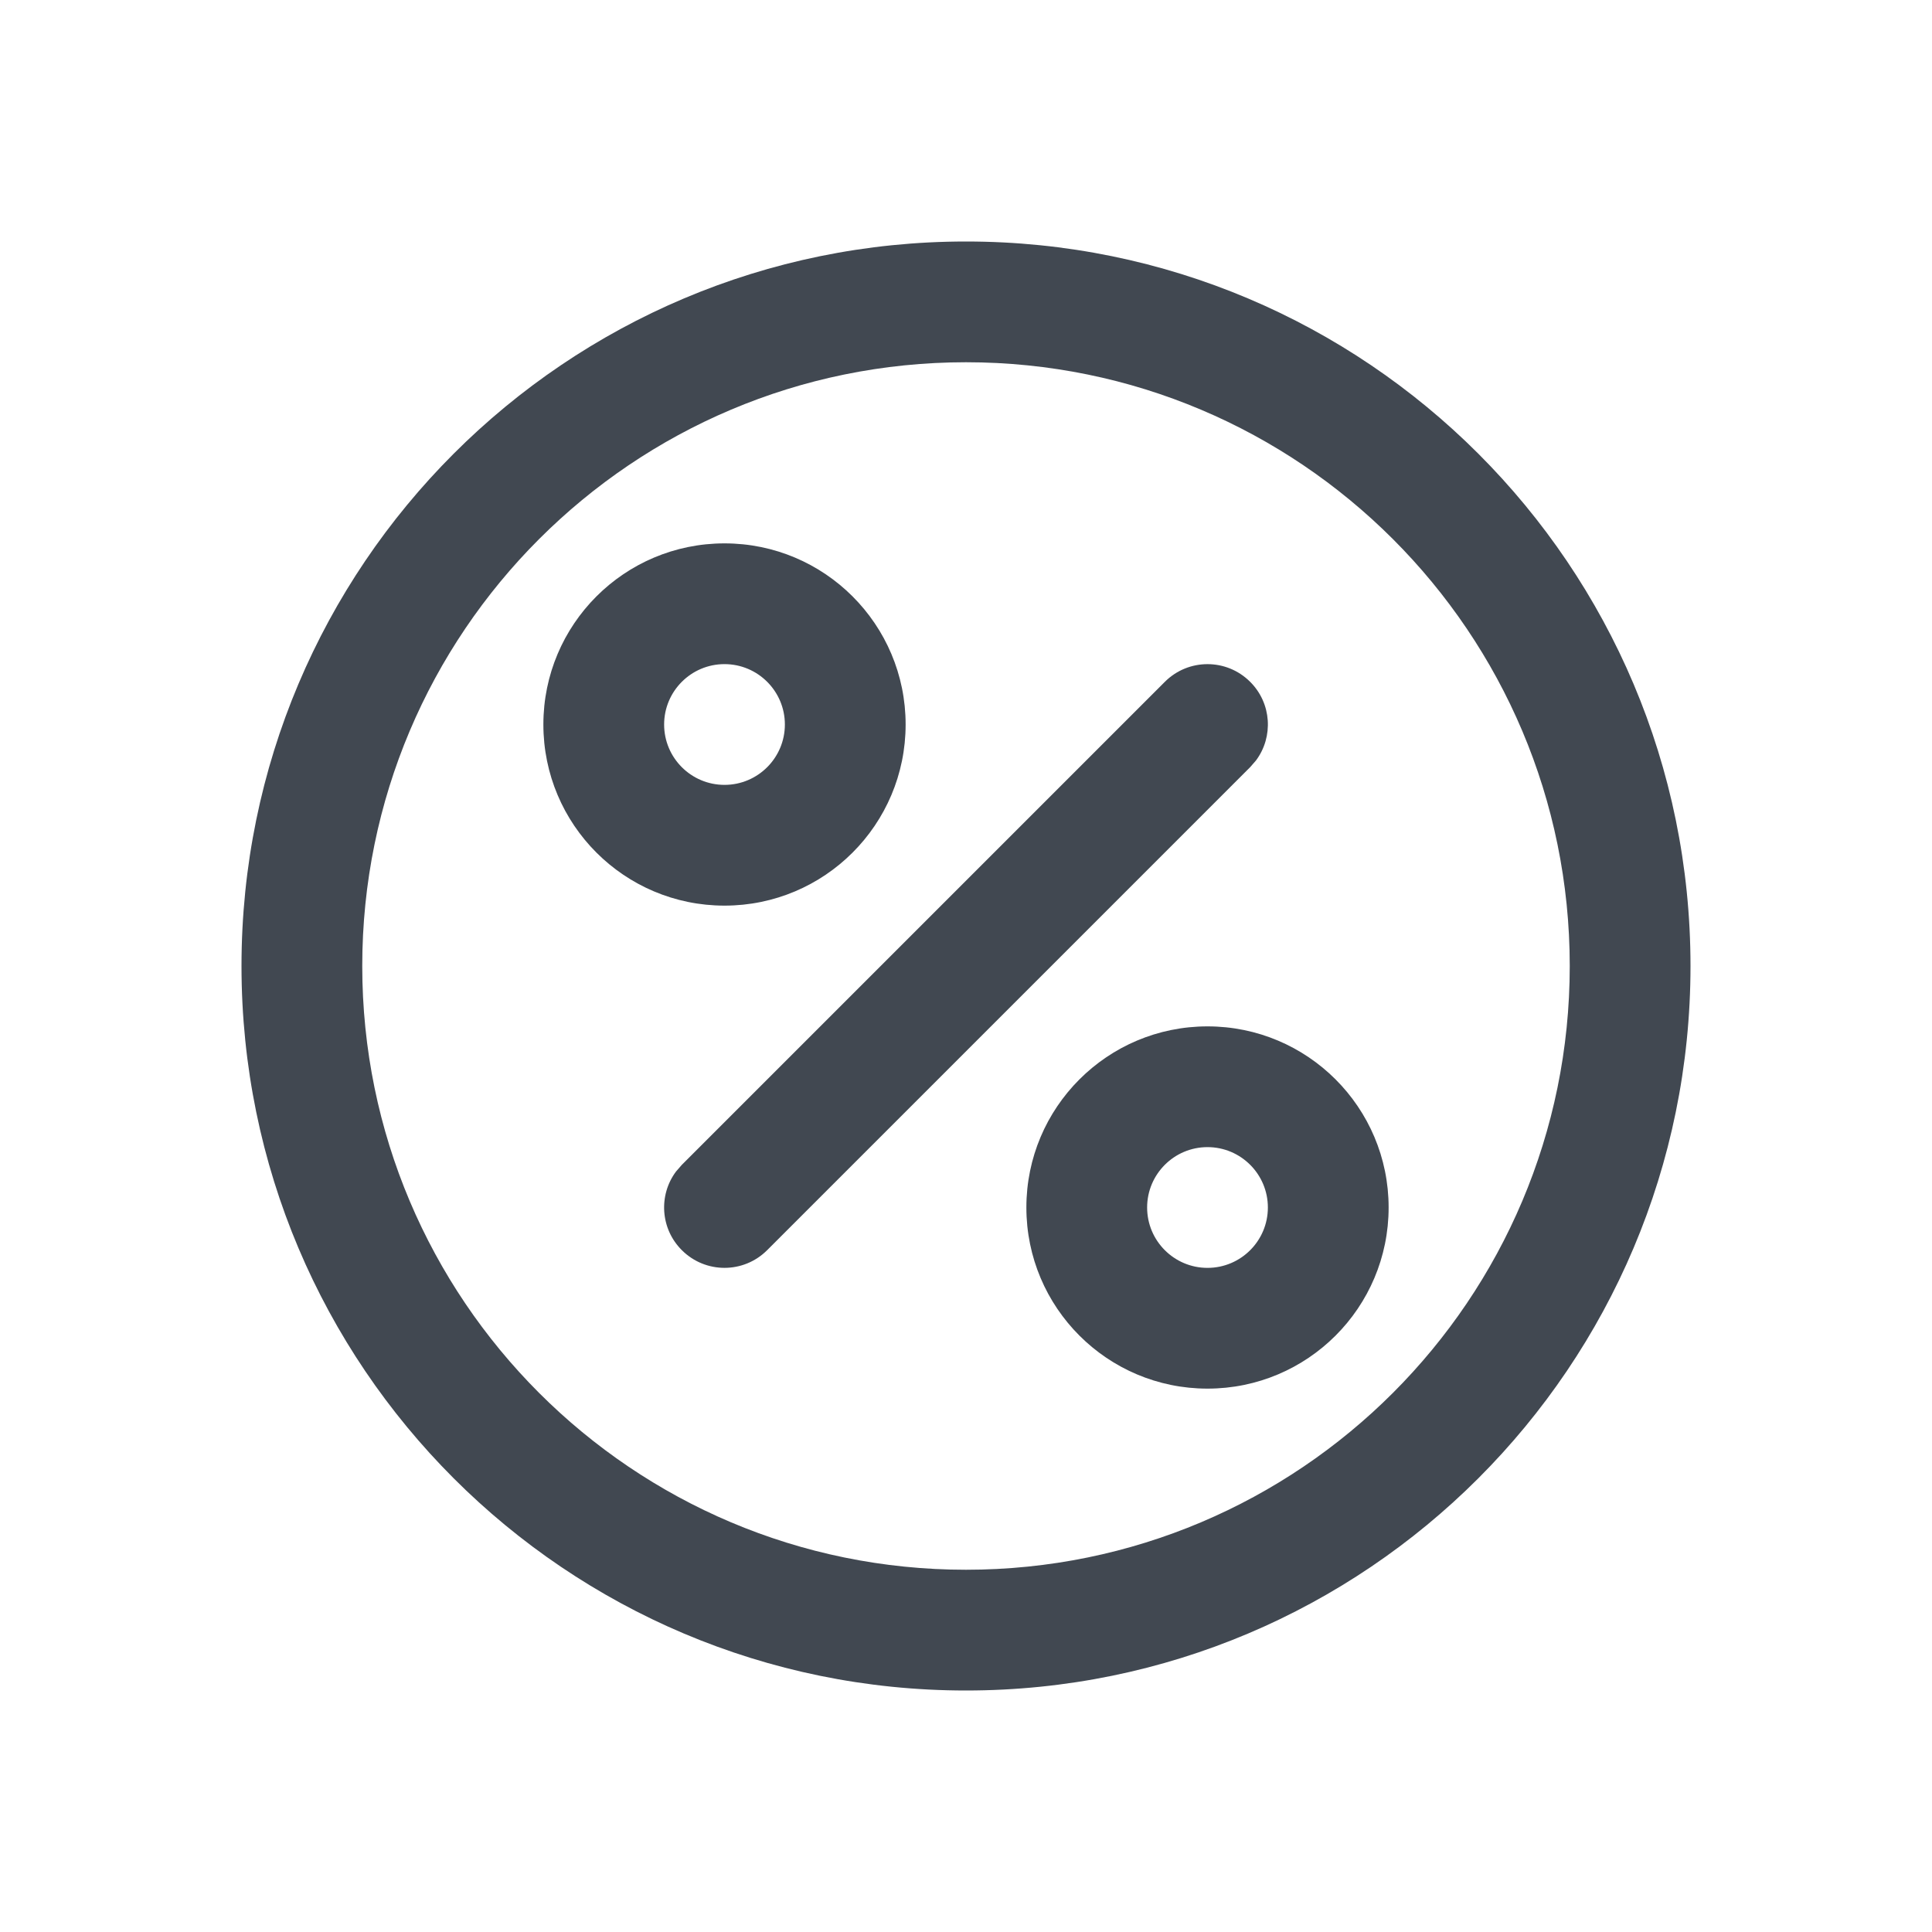 <?xml version="1.0" encoding="UTF-8"?>
<svg width="24px" height="24px" viewBox="0 0 24 24" version="1.1" xmlns="http://www.w3.org/2000/svg" xmlns:xlink="http://www.w3.org/1999/xlink">
    <title>percentage-circle</title>
    <g stroke="none" stroke-width="1" fill="none" fill-rule="evenodd">
        <g fill="#414851" fill-rule="nonzero">
            <path d="M12,3 C16.971,3 21,7.029 21,12 C21,16.971 16.971,21 12,21 C7.029,21 3,16.971 3,12 C3,7.029 7.029,3 12,3 Z M12,4.5 C7.858,4.5 4.5,7.858 4.5,12 C4.5,16.142 7.858,19.5 12,19.5 C16.142,19.5 19.5,16.142 19.5,12 C19.5,7.858 16.142,4.5 12,4.5 Z M15,12.75 C16.243,12.75 17.25,13.757 17.25,15 C17.25,16.243 16.243,17.25 15,17.25 C13.757,17.25 12.75,16.243 12.75,15 C12.75,13.757 13.757,12.75 15,12.75 Z M15,14.25 C14.586,14.25 14.25,14.586 14.25,15 C14.25,15.414 14.586,15.75 15,15.75 C15.414,15.75 15.75,15.414 15.75,15 C15.75,14.586 15.414,14.25 15,14.25 Z M15.53,8.47 C15.797,8.736 15.821,9.153 15.603,9.446 L15.53,9.53 L9.53,15.53 C9.237,15.823 8.763,15.823 8.47,15.53 C8.203,15.264 8.179,14.847 8.397,14.554 L8.47,14.47 L14.47,8.47 C14.763,8.177 15.237,8.177 15.53,8.47 Z M9,6.75 C10.243,6.75 11.25,7.757 11.25,9 C11.25,10.243 10.243,11.25 9,11.25 C7.757,11.25 6.75,10.243 6.75,9 C6.75,7.757 7.757,6.75 9,6.75 Z M9,8.25 C8.586,8.25 8.25,8.586 8.25,9 C8.25,9.414 8.586,9.75 9,9.75 C9.414,9.75 9.75,9.414 9.75,9 C9.75,8.586 9.414,8.25 9,8.25 Z"></path>
        </g>
    </g>
</svg>

